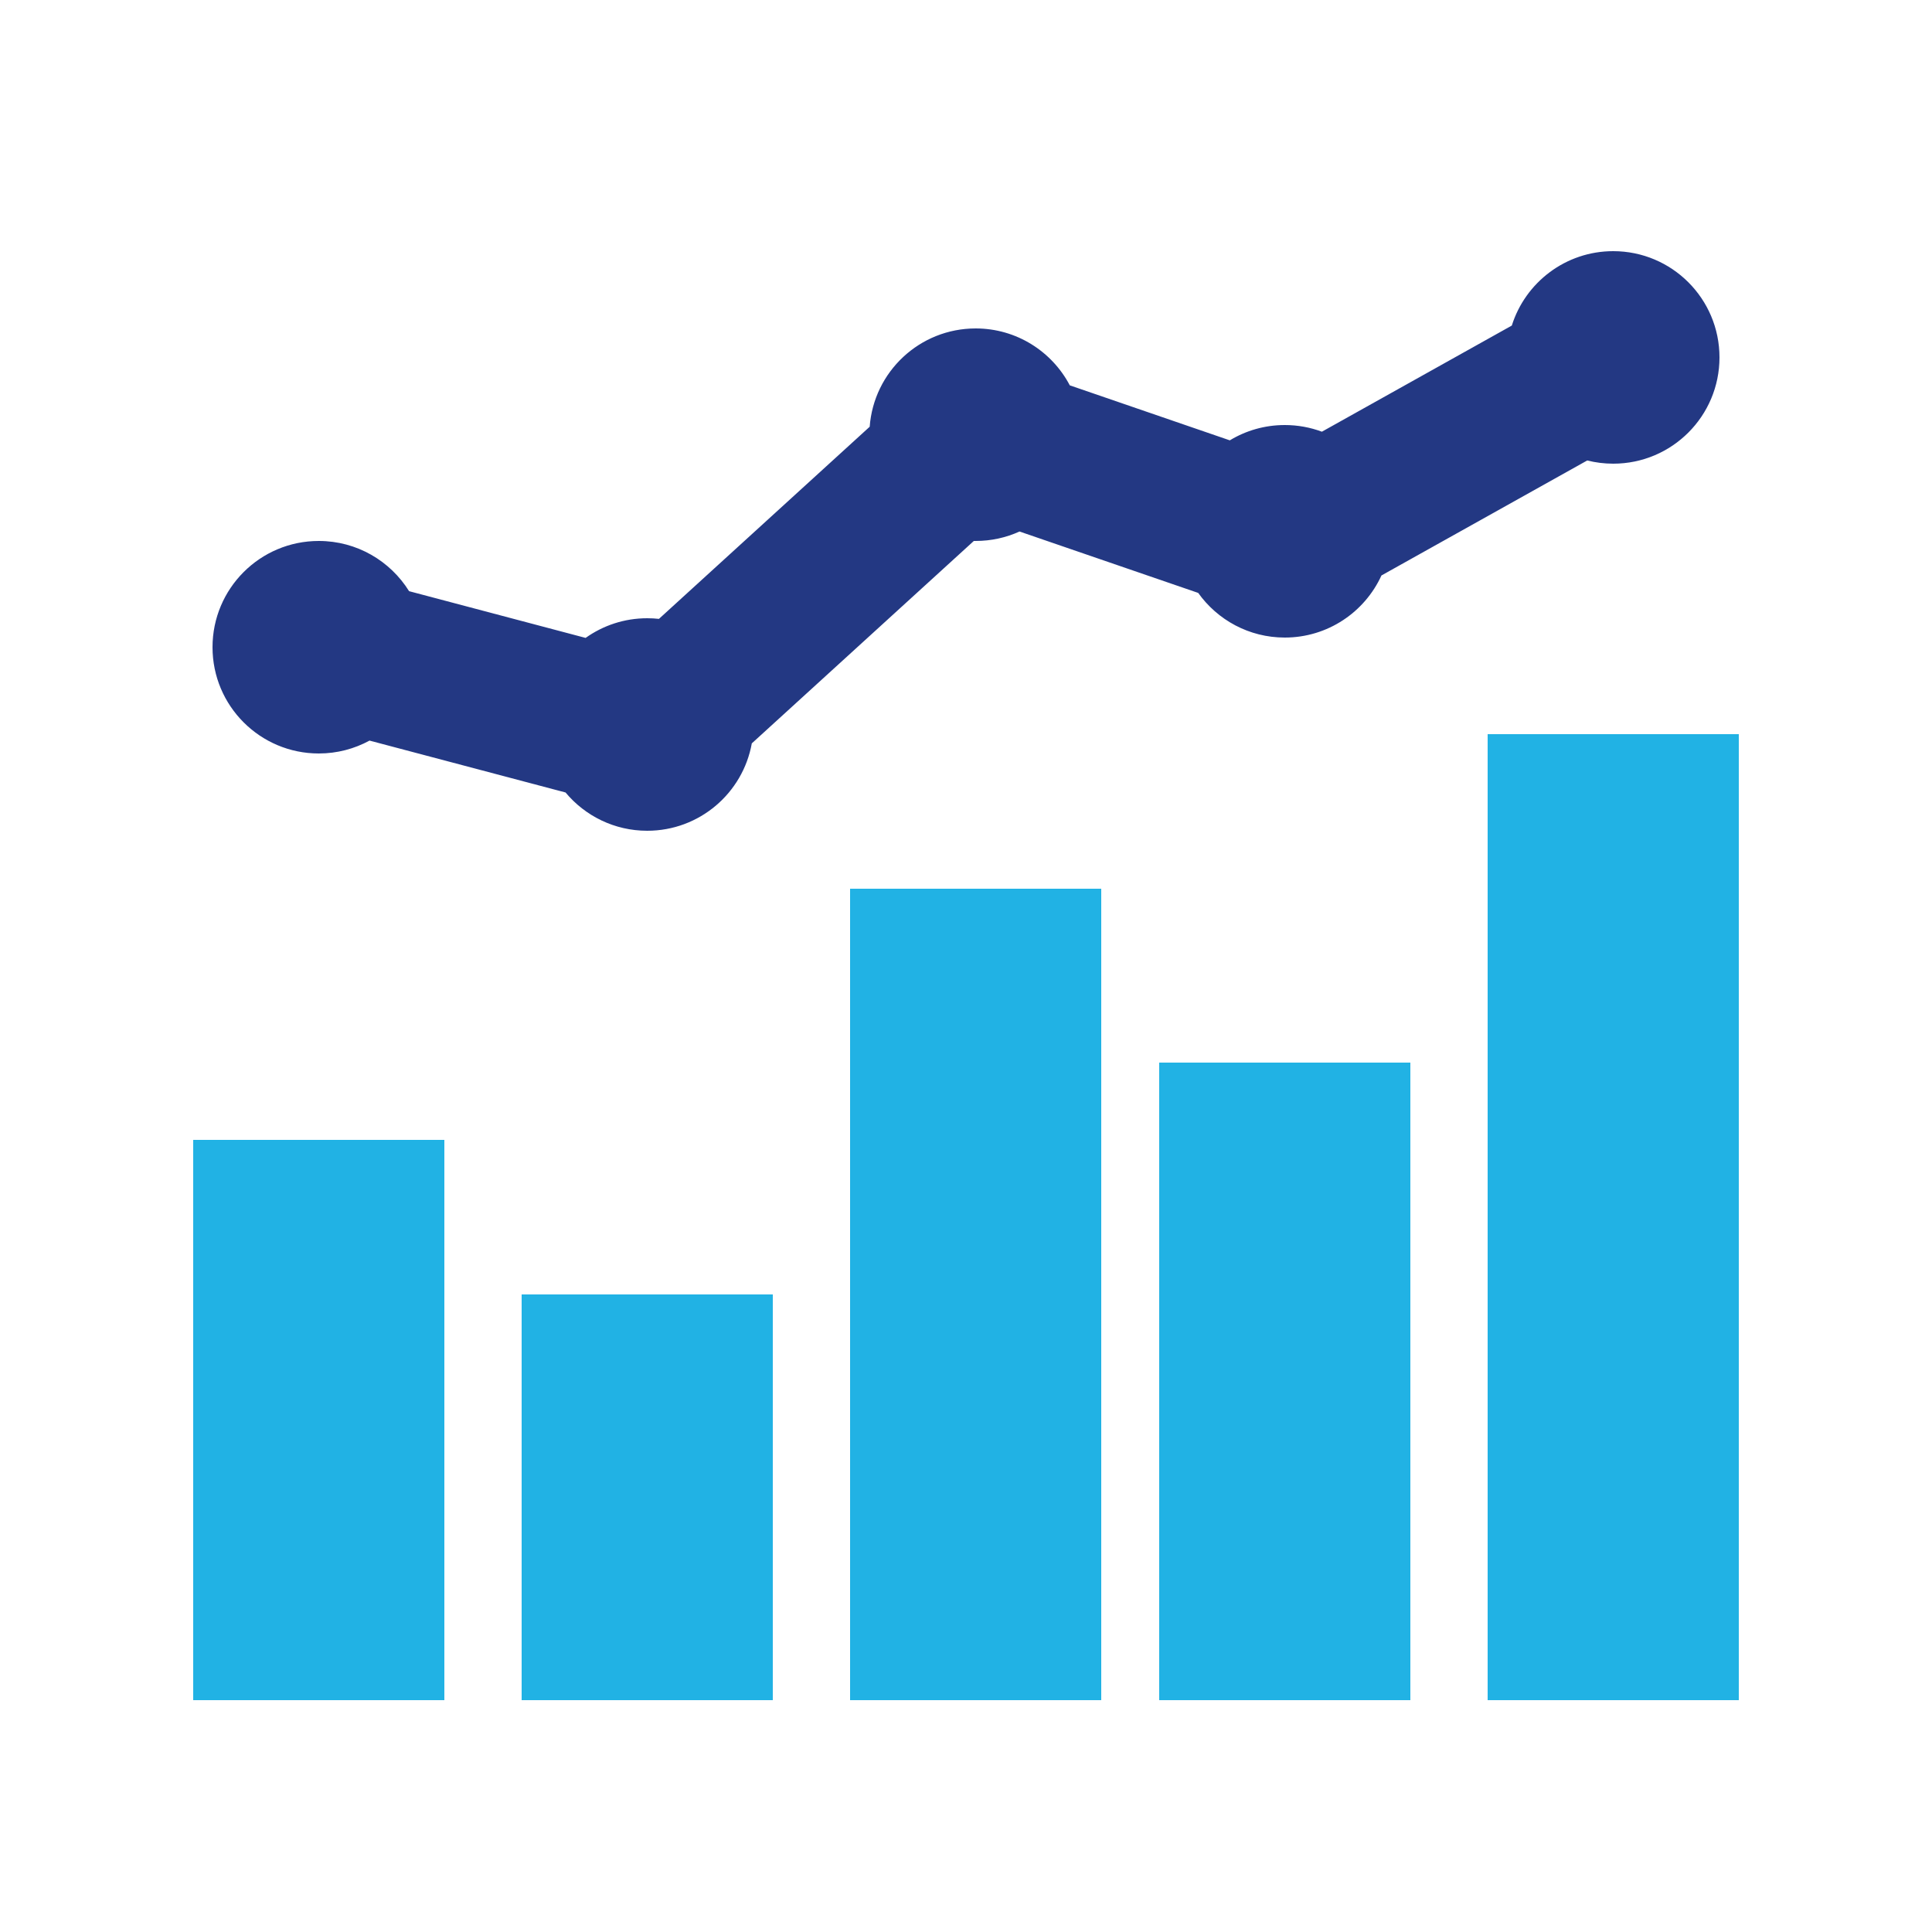 <svg width="100" height="100" viewBox="0 0 100 100" fill="none" xmlns="http://www.w3.org/2000/svg">
<rect x="10" y="59" width="13" height="29" fill="#21B2E4"/>
<rect x="27" y="67" width="13" height="21" fill="#21B2E4"/>
<rect x="44" y="46" width="13" height="42" fill="#21B2E4"/>
<rect x="60" y="55" width="13" height="33" fill="#21B2E4"/>
<rect x="77" y="38" width="13" height="50" fill="#21B2E4"/>
<path fill-rule="evenodd" clip-rule="evenodd" d="M89 18.5C89 21.538 86.538 24 83.5 24C83.036 24 82.585 23.942 82.154 23.834L71.504 29.786C70.636 31.682 68.722 33 66.5 33C64.651 33 63.016 32.088 62.019 30.689L52.771 27.511C52.079 27.825 51.31 28 50.5 28C50.468 28 50.437 28 50.406 27.999L38.913 38.477C38.452 41.049 36.204 43 33.5 43C31.801 43 30.282 42.23 29.273 41.019L19.127 38.333C18.346 38.758 17.451 39 16.5 39C13.462 39 11 36.538 11 33.5C11 30.462 13.462 28 16.5 28C18.473 28 20.203 29.039 21.174 30.599L30.311 33.018C31.211 32.377 32.311 32 33.5 32C33.705 32 33.908 32.011 34.107 32.033L45.015 22.088C45.226 19.243 47.601 17 50.5 17C52.615 17 54.452 18.194 55.372 19.945L63.655 22.792C64.485 22.289 65.459 22 66.5 22C67.175 22 67.823 22.122 68.421 22.345L78.251 16.851C78.952 14.619 81.037 13 83.5 13C86.538 13 89 15.462 89 18.5Z" fill="#233883"/>
</svg>
